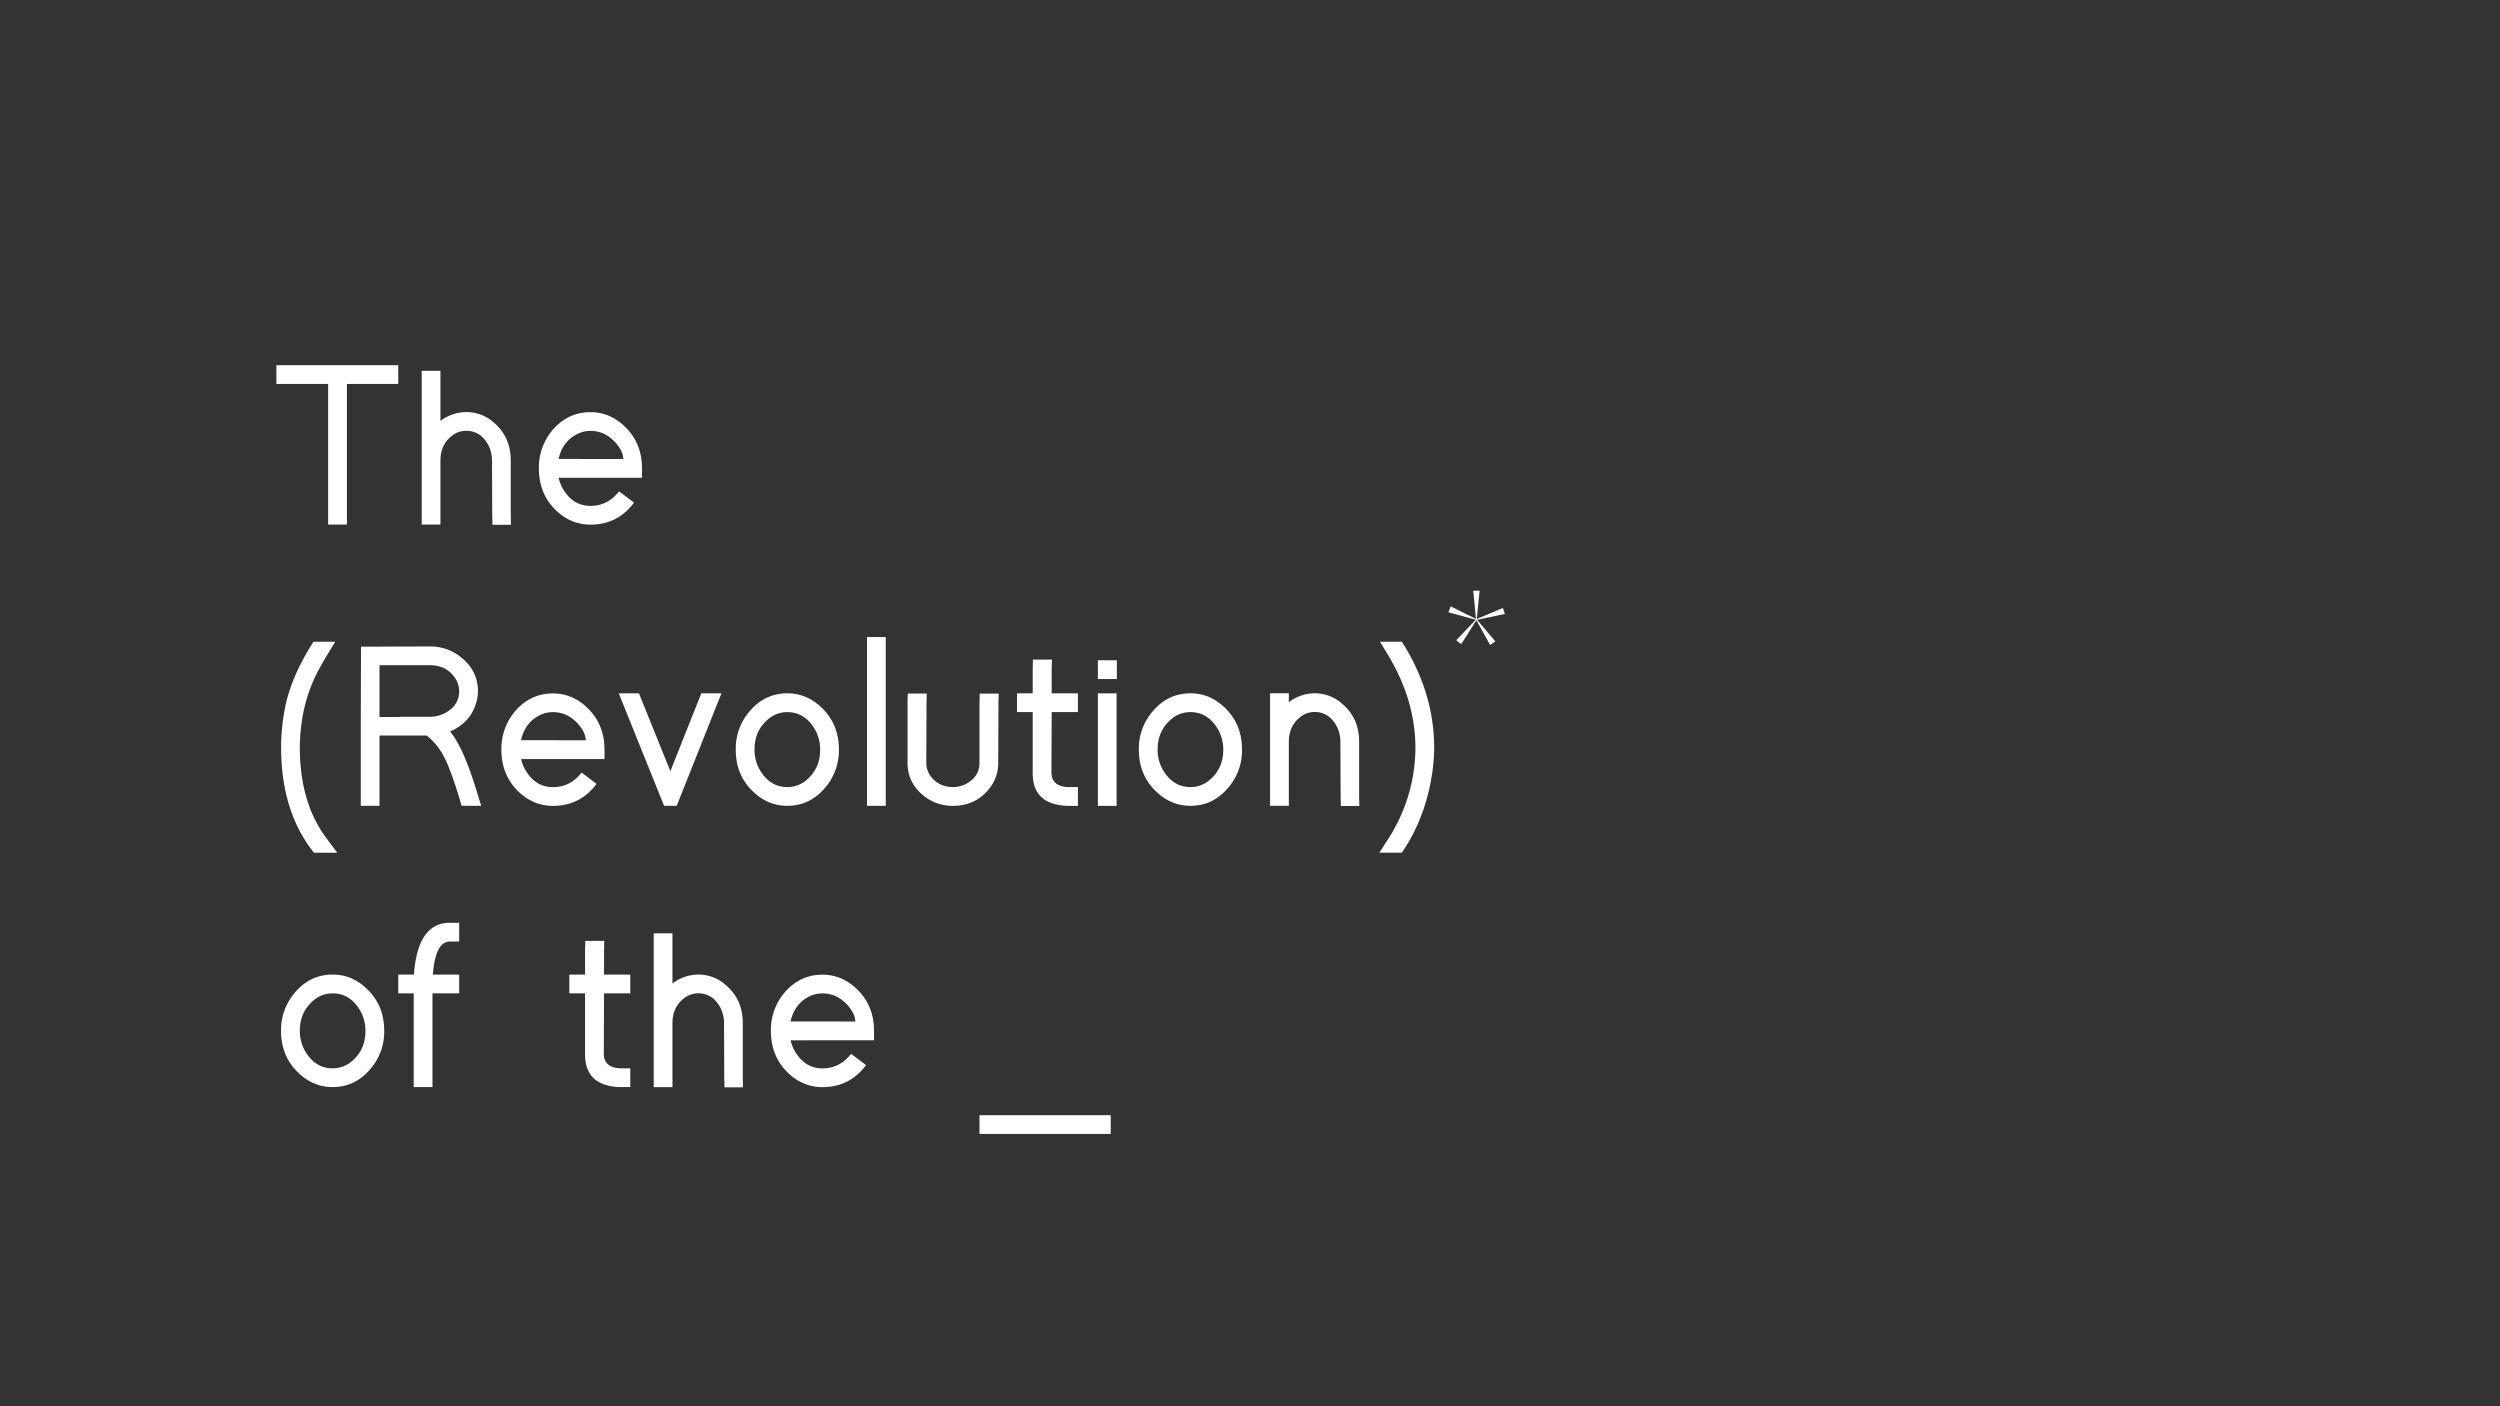 <svg xmlns="http://www.w3.org/2000/svg" viewBox="0 0 1920 1080"><rect x="0" y="0" width="1920" height="1080" fill="#333333" stroke="none"/><defs><style>.cls-1{fill:#fff;}.cls-2{fill:none;}</style></defs><g id="레이어_2" data-name="레이어 2"><g id="레이어_1-2" data-name="레이어 1"><path class="cls-1" d="M298.66,280.47h7.2v14.4H266.44v108H252v-108H212.26v-14.4h86.4Z"/><path class="cls-1" d="M358.06,316.47a31.44,31.44,0,0,1,21.42,8.27q12.78,11,12.78,29v41.94l.18,7.37H378.22l-.18-7.2-.18-42.11a25.56,25.56,0,0,0-3.42-13q-5.94-9.88-16.38-9.89a17.69,17.69,0,0,0-11.16,3.95q-8.64,6.85-8.64,18.91v49.14h-14.4V284.78h14.4V323.3A33,33,0,0,1,358.06,316.47Z"/><path class="cls-1" d="M486.94,386q-12.6,16.92-33.48,16.92-14.58,0-25.92-10.44-13.68-12.78-13.68-32.76a44.39,44.39,0,0,1,10.26-29.17q11.88-14,29.34-14,14.58,0,25.74,10.44,13.86,12.78,13.86,32.76v7.2H429A31.27,31.27,0,0,0,433.3,377q7.56,11.52,20.16,11.52,13.32,0,22-11.17Zm-8.28-33.48q0-5.22-4.86-11.34-8.46-10.28-20.34-10.26a22.17,22.17,0,0,0-10.62,2.69Q432,339.16,429,352.47Z"/><path class="cls-1" d="M240.7,492.87h16.74l-6.66,11q-4.14,6.86-7.2,12.79-13,25.36-13.32,57.24,0,42.3,20.16,69.47l8.64,11.53h-18L238.9,652q-23-30.78-23-78.12a160.78,160.78,0,0,1,2.88-29.7q4.32-22.7,19.8-47.89Z"/><path class="cls-1" d="M366.7,609.69l2.88,9.18H354.46L353,613.65q-5.94-19.62-10.8-30.07-5.76-12-14.58-18.71H291.46v54h-14.4v-61.2l.18-53.83v-7.19h7.2l45.54-.18a37.17,37.17,0,0,1,24.48,8.64q12.6,10.26,12.6,25.73a31.19,31.19,0,0,1-2.16,11.35q-5,13.5-19.26,19.61Q356.08,574.06,366.7,609.69Zm-59.58-59.22h23a24.92,24.92,0,0,0,12.42-3.24q10.08-5.76,10.08-16.39a18.42,18.42,0,0,0-4-11.34Q342,510.86,330,510.87H291.46v39.78H307.3Z"/><path class="cls-1" d="M458.14,602q-12.6,16.92-33.48,16.92-14.58,0-25.92-10.44-13.68-12.78-13.68-32.76a44.39,44.39,0,0,1,10.26-29.17q11.88-14,29.34-14,14.58,0,25.74,10.44,13.86,12.78,13.86,32.76v7.2H400.18A31.27,31.27,0,0,0,404.5,593q7.56,11.52,20.16,11.52,13.32,0,22-11.17Zm-8.28-33.48q0-5.22-4.86-11.34-8.46-10.27-20.34-10.26A22.17,22.17,0,0,0,414,549.56q-10.8,5.6-13.86,18.91Z"/><path class="cls-1" d="M475.24,532.47h15.48l1.8,4.5,22.32,55.26,22-55.26,1.8-4.5h15.48l-4,9.9-28.62,72-1.8,4.5H510l-1.8-4.5-29-72Z"/><path class="cls-1" d="M575.68,546.32q11.7-13.85,29-13.85,14.58,0,25.74,10.44,13.86,12.78,13.86,32.76A43.66,43.66,0,0,1,633.64,605q-11.7,13.88-29,13.87-14.58,0-25.74-10.44Q565,595.65,565.06,575.67A43.7,43.7,0,0,1,575.68,546.32Zm9,46.81q7.56,11.34,20,11.34a22.48,22.48,0,0,0,15.12-5.76q10.08-8.82,10.08-23a31.07,31.07,0,0,0-5.22-17.46q-7.56-11.34-20-11.34a22.44,22.44,0,0,0-15.12,5.76q-10.1,8.82-10.08,23A31,31,0,0,0,584.68,593.13Z"/><path class="cls-1" d="M665.85,489.26h14.4V618.87h-14.4V489.26Z"/><path class="cls-1" d="M697.17,532.65h14.58l-.18,7.19-.18,46.09a17,17,0,0,0,3.42,10.26q6.3,8.28,17.1,8.28a21.71,21.71,0,0,0,11.16-3.06q9.18-5.58,9.18-15.48V539.67l.18-7H767l-.18,7.19-.18,46.09a31,31,0,0,1-7.56,20.52q-10.26,12.42-27.18,12.42a35.08,35.08,0,0,1-22.5-7.74Q697,601.23,697,585.93V539.67Z"/><path class="cls-1" d="M807.51,593.49q.18,10.62,13.14,11h7.2v14.4h-7.2a40.76,40.76,0,0,1-9.54-1.09q-18-4.12-18-24.11v-46.8H781.05v-14.4h12.06V513.56l.18-7h14.58l-.18,7.2v18.73h20.16v14.4H807.69Z"/><path class="cls-1" d="M843.15,521.49V507.08h14.58v14.41H843.15Zm0,11h14.4v86.4h-14.4v-86.4Z"/><path class="cls-1" d="M885.27,546.32q11.7-13.85,29-13.85,14.58,0,25.74,10.44,13.86,12.78,13.86,32.76A43.66,43.66,0,0,1,943.23,605q-11.7,13.88-29,13.87-14.58,0-25.74-10.44-13.86-12.78-13.86-32.76A43.75,43.75,0,0,1,885.27,546.32Zm9,46.81q7.56,11.34,20,11.34a22.48,22.48,0,0,0,15.12-5.76q10.08-8.82,10.08-23a31.07,31.07,0,0,0-5.22-17.46q-7.56-11.34-20-11.34a22.48,22.48,0,0,0-15.12,5.76q-10.08,8.82-10.08,23A31.07,31.07,0,0,0,894.27,593.13Z"/><path class="cls-1" d="M1044,619h-14.22l-.18-7.2-.18-42.11a25.66,25.66,0,0,0-3.42-13q-5.94-9.88-16.38-9.89a17.67,17.67,0,0,0-11.16,4q-8.64,6.85-8.64,18.91v49.14h-14.4v-86.4h14.4v6.83a33,33,0,0,1,19.8-6.83,31.46,31.46,0,0,1,21.42,8.27q12.78,11,12.78,29v41.94Z"/><path class="cls-1" d="M1059.87,492.87h16.74l2.15,3.41q22.5,37.1,22.69,77.59a131.3,131.3,0,0,1-1.45,19.26q-4.68,32.76-21.24,58.5l-2.15,3.24h-17.28l7.2-11.16c1.43-2.17,2.81-4.5,4.14-7a129,129,0,0,0,16.38-62.82q-.19-35.82-20.52-70Z"/><path class="cls-1" d="M226.48,762.32q11.7-13.85,29-13.85,14.58,0,25.74,10.44,13.86,12.78,13.86,32.76A43.66,43.66,0,0,1,284.44,821q-11.7,13.88-29,13.87-14.58,0-25.74-10.44-13.86-12.78-13.86-32.76A43.75,43.75,0,0,1,226.48,762.32Zm9,46.81q7.56,11.34,20,11.34a22.48,22.48,0,0,0,15.12-5.76q10.08-8.82,10.08-23a31.07,31.07,0,0,0-5.22-17.46q-7.56-11.34-20-11.34a22.48,22.48,0,0,0-15.12,5.76q-10.08,8.82-10.08,23A31.07,31.07,0,0,0,235.48,809.13Z"/><path class="cls-1" d="M345.46,748.47h7.2v14.4H332.14v72h-14.4v-72H305.86v-14.4h12.06a91.93,91.93,0,0,1,2.16-15.13q5.94-24.65,25.38-24.65h7.2v14.39h-7.2q-11.16.2-13,25.39Z"/><path class="cls-1" d="M463.71,809.49q.18,10.62,13.15,11h7.2v14.4h-7.2a40.64,40.64,0,0,1-9.54-1.09q-18-4.12-18-24.11v-46.8H437.25v-14.4h12.07V729.56l.18-7h14.58l-.18,7.2v18.73h20.16v14.4H463.9Z"/><path class="cls-1" d="M536.25,748.47a31.44,31.44,0,0,1,21.42,8.27q12.78,11,12.78,29v41.94l.18,7.37H556.41l-.18-7.2-.18-42.11a25.56,25.56,0,0,0-3.42-13q-5.94-9.88-16.38-9.89a17.69,17.69,0,0,0-11.16,4q-8.64,6.85-8.64,18.91v49.14h-14.4V716.78h14.4V755.3A33,33,0,0,1,536.25,748.47Z"/><path class="cls-1" d="M665.13,818q-12.6,16.92-33.48,16.92-14.58,0-25.92-10.44-13.68-12.78-13.68-32.76a44.39,44.39,0,0,1,10.26-29.17q11.88-14,29.34-14,14.58,0,25.74,10.44,13.86,12.78,13.86,32.76v7.2H607.17A31.27,31.27,0,0,0,611.49,809q7.56,11.52,20.16,11.52,13.32,0,22-11.17Zm-8.28-33.48q0-5.22-4.86-11.34-8.46-10.27-20.34-10.26A22.17,22.17,0,0,0,621,765.56q-10.8,5.6-13.86,18.91Z"/><path class="cls-1" d="M752.25,870.87v-14.4h100.8v14.4H752.25Z"/><path class="cls-1" d="M1134.43,476l14,16.6-4,2.77-10.55-19-11.67,18.33-3.82-3,15-15.73-21-5.74,1.73-4.57,19.44,9.69-2.1-21.66h4.87l-2.16,21.66,20.06-8.46,1.48,4.63Z"/><rect class="cls-2" width="1920" height="1080"/></g></g></svg>